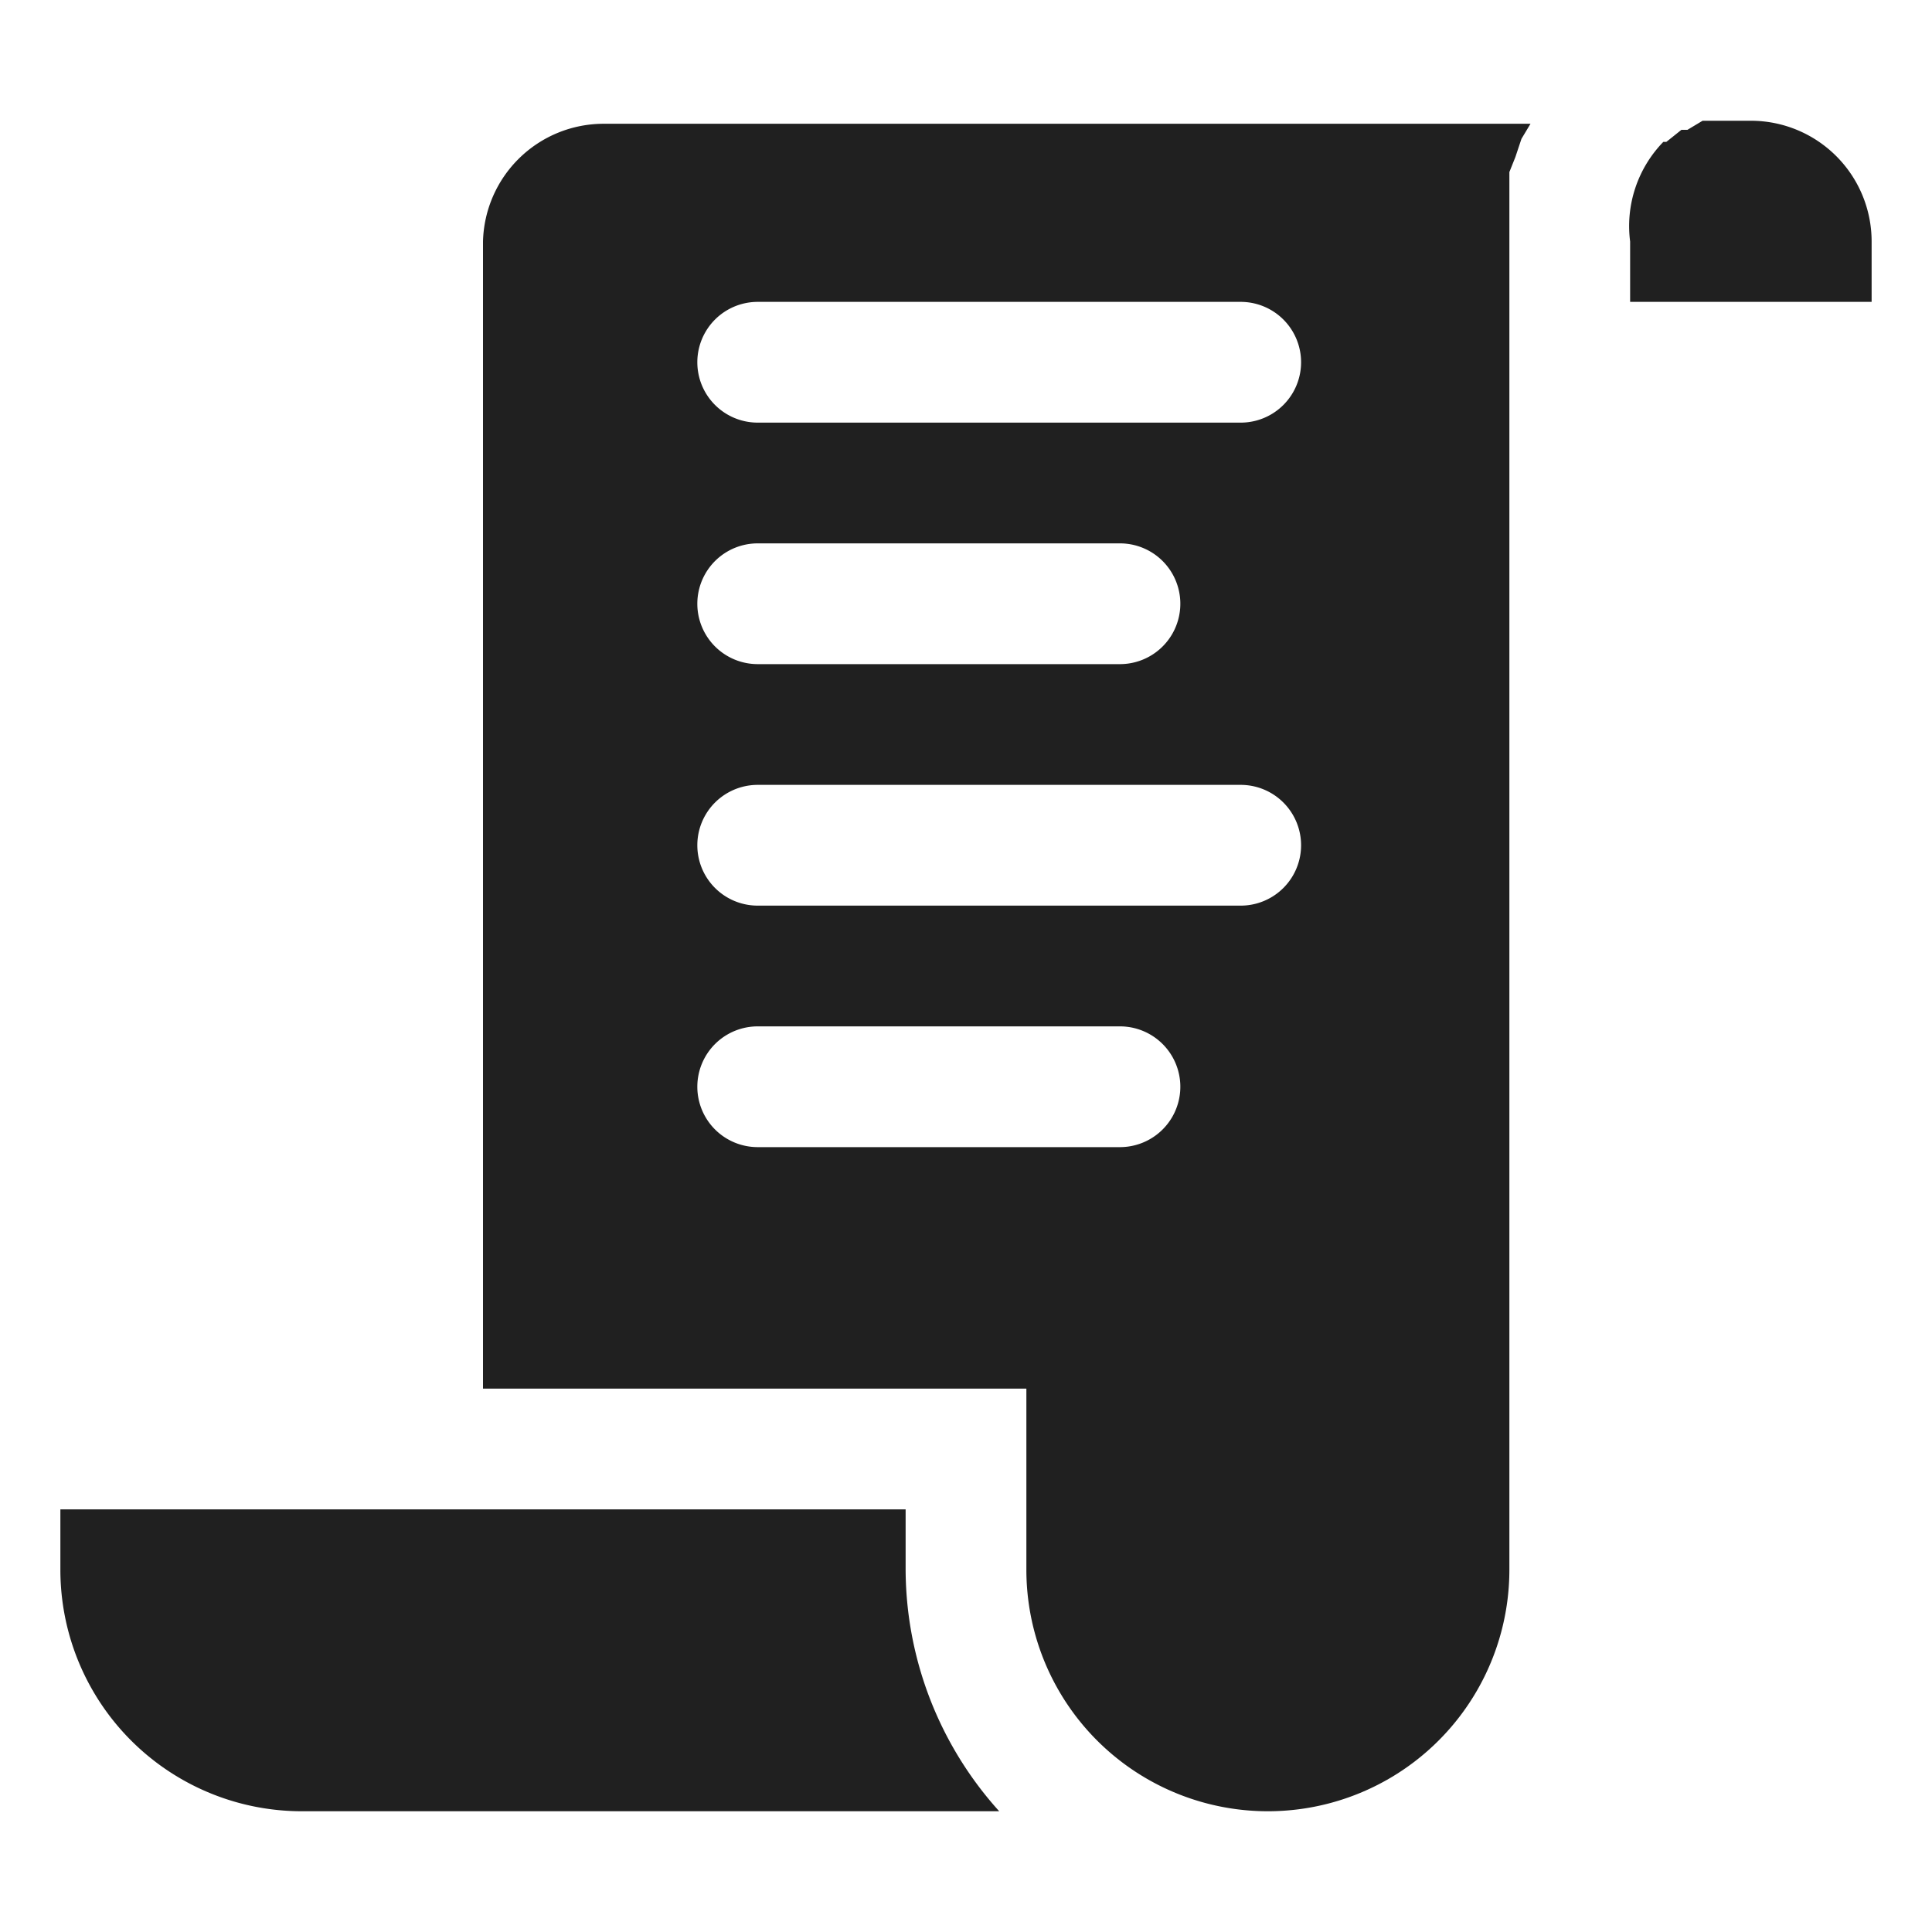 <svg xmlns="http://www.w3.org/2000/svg" viewBox="0 0 64 64" aria-labelledby="title"
aria-describedby="desc" role="img" xmlns:xlink="http://www.w3.org/1999/xlink">
  <title>Purchase Order</title>
  <desc>A solid styled icon from Orion Icon Library.</desc>
  <path data-name="layer2"
  d="M58 4h-1.6l-.5.3h-.2l-.5.4h-.1A4 4 0 0 0 54 8v2h8V8a4 4 0 0 0-4-4zM30 50H2v2a8 8 0 0 0 8 8h23.1a12 12 0 0 1-3.1-8z"
  fill="#202020"></path>
  <path data-name="layer1" d="M16 8v38h18v6a8 8 0 0 0 8 8 8 8 0 0 0 8-8V5.7l.2-.5.2-.6.3-.5H20A4 4 0 0 0 16 8zm9.1 2h16a2 2 0 0 1 0 4h-16a2 2 0 0 1 0-4zm0 8h12a2 2 0 0 1 0 4h-12a2 2 0 0 1 0-4zm0 8h16a2 2 0 0 1 0 4h-16a2 2 0 0 1 0-4zm0 8h12a2 2 0 0 1 0 4h-12a2 2 0 0 1 0-4z"
  fill="#202020"></path>
</svg>